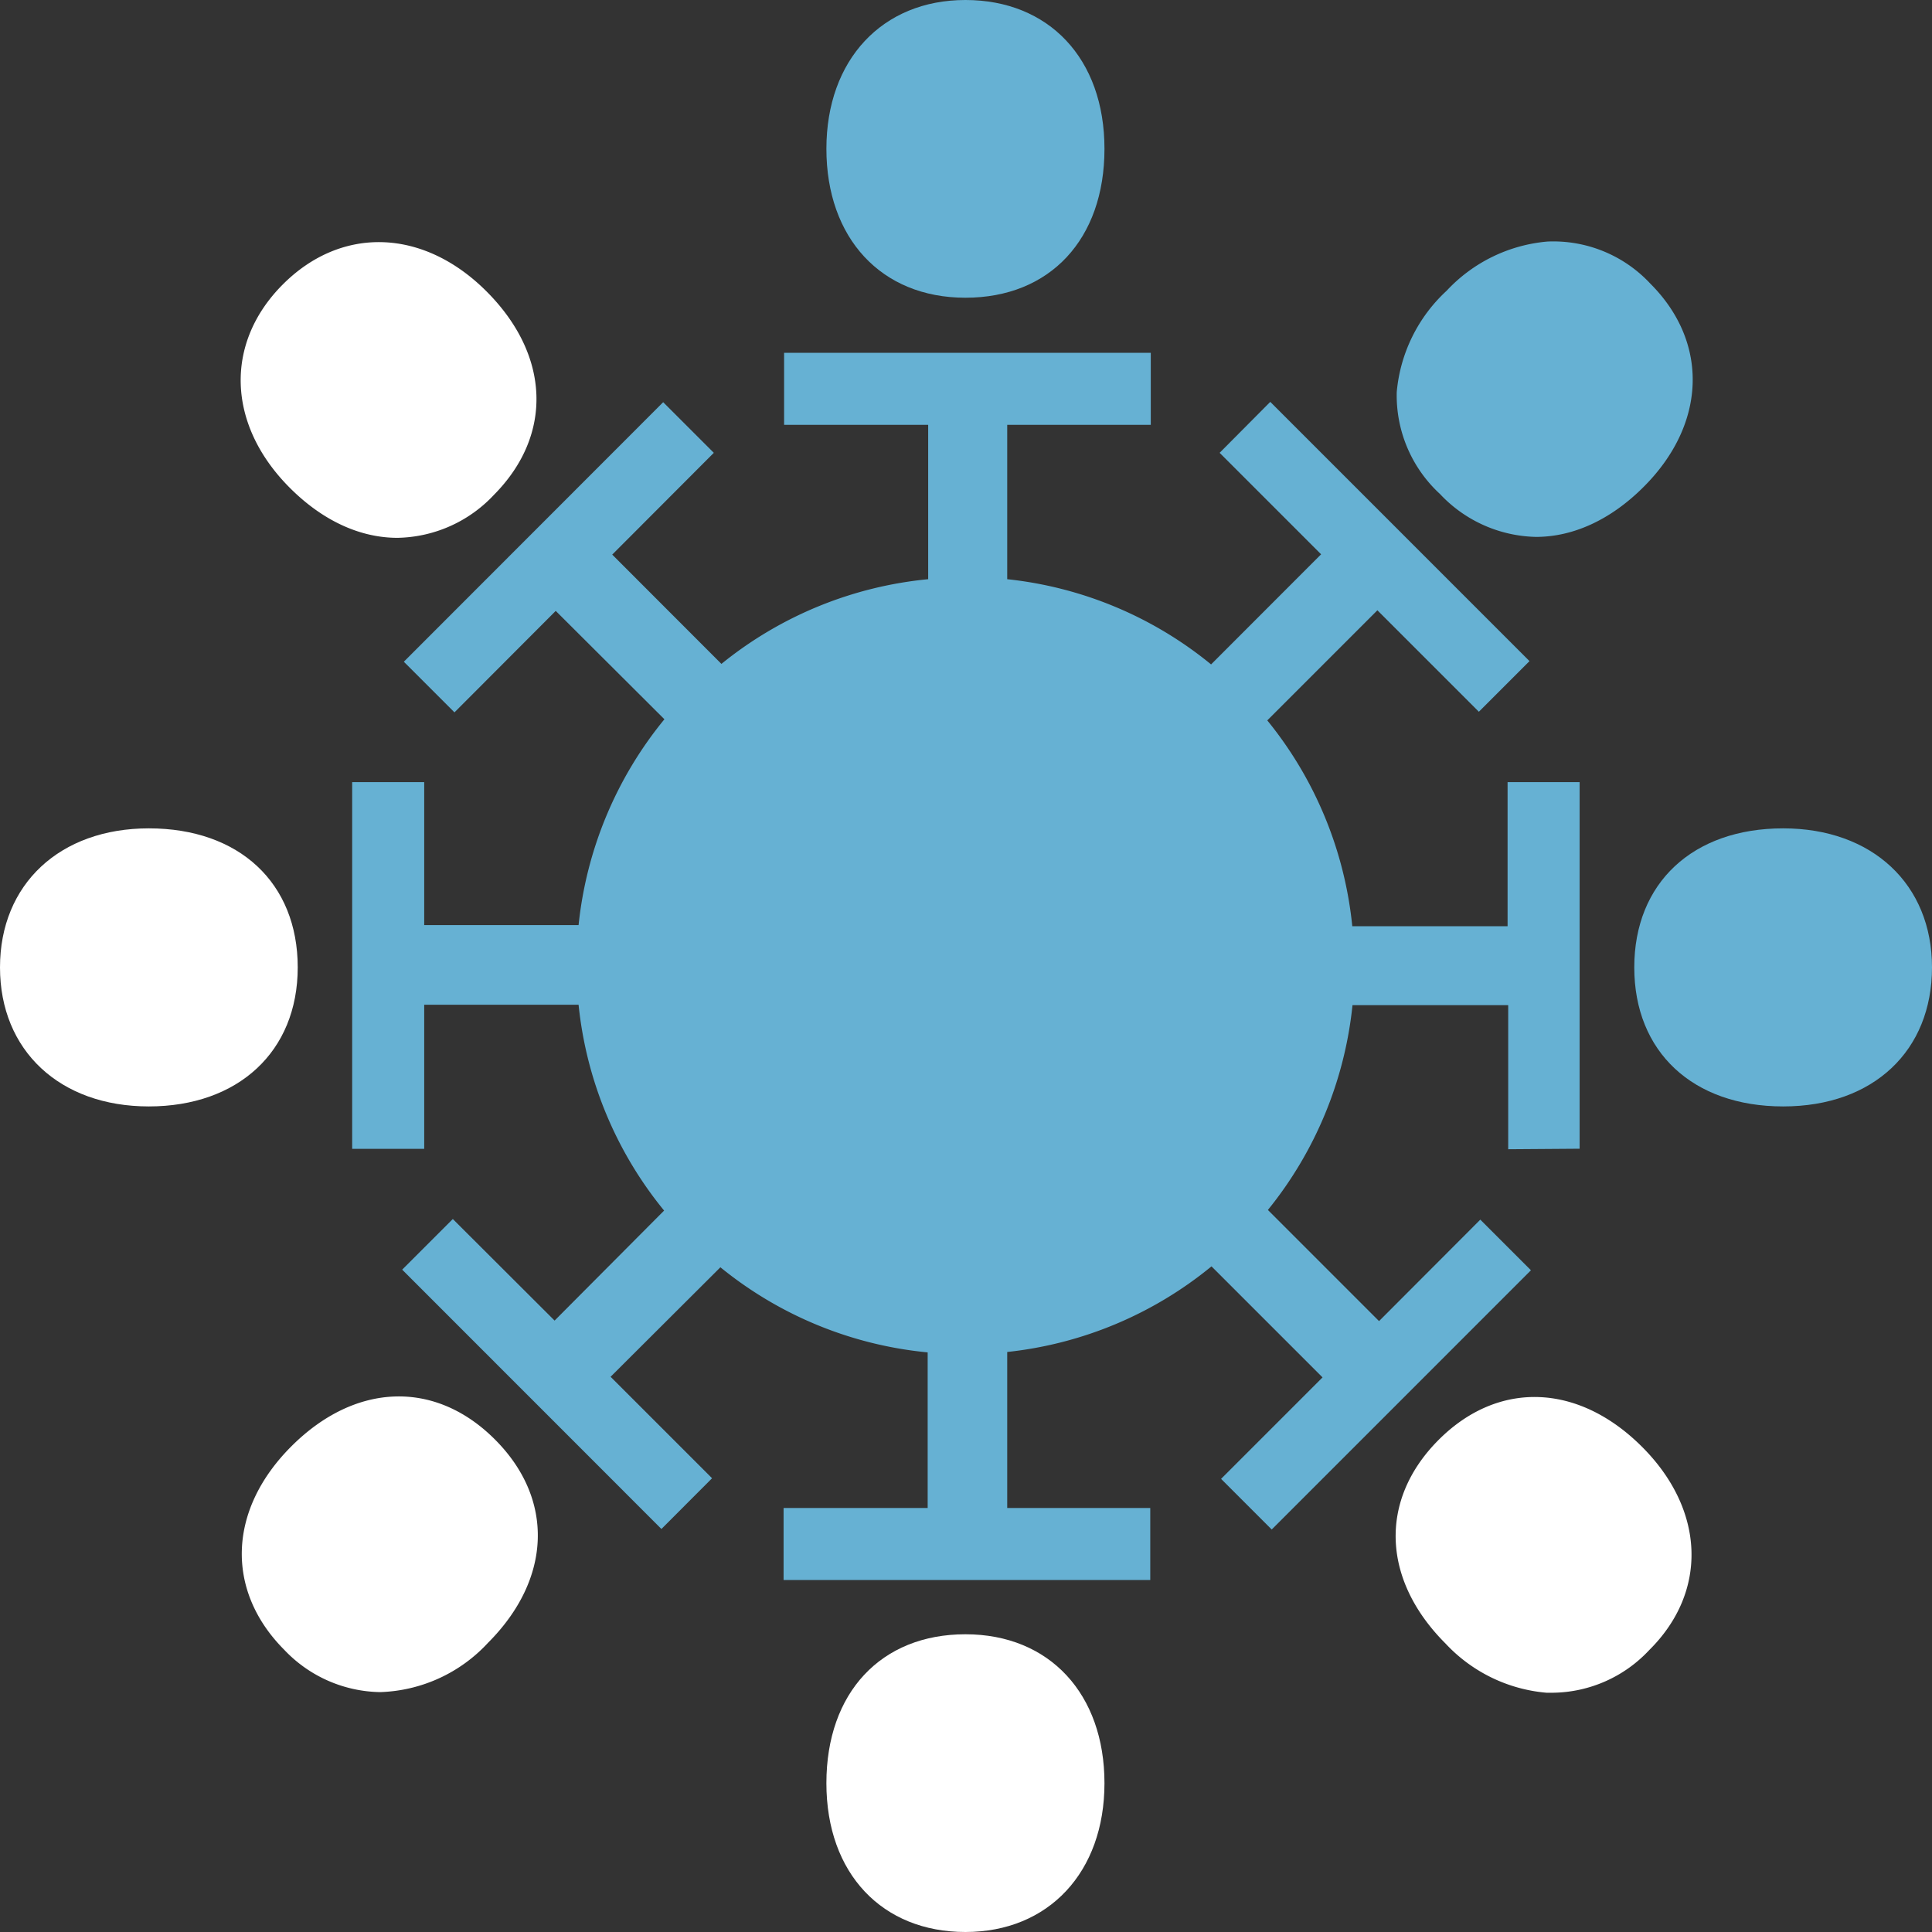 <svg xmlns="http://www.w3.org/2000/svg" viewBox="0 0 187.73 187.73"><rect x="0" y="0" width="187.73" height="187.73" fill="#333333" stroke="none"/><defs><style>.cls-1{fill:#66b1d3;}.cls-2{fill:#fff;}</style></defs><title>t4</title><g id="Capa_2" data-name="Capa 2"><g id="Capa_4" data-name="Capa 4"><path class="cls-1" d="M153.49,111.62V76h-7v14H131.4A37.63,37.63,0,0,0,123.14,70l10.7-10.7,9.86,9.86,4.92-4.92L123.43,39.05,118.51,44l9.86,9.86-10.69,10.7a37.5,37.5,0,0,0-19.81-8.28v-15h13.95v-7H76.19v7h14v15a37.58,37.58,0,0,0-20.09,8.23L59.49,53.89,69.36,44l-4.92-4.92L39.24,64.3l4.92,4.92L54,59.36,64.56,69.89a37.66,37.66,0,0,0-8.34,20h-15V76h-7v35.63h7v-14h15a37.61,37.61,0,0,0,8.31,20L53.89,128.32,44,118.45l-4.92,4.92,25.19,25.2,4.92-4.93-9.86-9.86L70,123.14a37.55,37.55,0,0,0,20.14,8.27v15.12h-14v7h35.63v-7H97.87V131.37a37.57,37.57,0,0,0,19.85-8.32l10.79,10.79-9.86,9.86,4.92,4.92,25.19-25.19-4.92-4.92L134,128.37l-10.8-10.8a37.72,37.72,0,0,0,8.22-19.9h15.13v14Z"/><path class="cls-1" d="M93.81,0C85.73,0,80.3,5.81,80.3,14.46s5.3,14.47,13.51,14.47,13.51-5.68,13.51-14.47S101.89,0,93.81,0Z"/><path class="cls-2" d="M47.27,28.31c-6.12-6.12-14.07-6.39-19.78-.68s-5.44,13.66.68,19.78c3.23,3.23,6.87,4.85,10.45,4.85A13.14,13.14,0,0,0,48,48.08C53.75,42.28,53.48,34.52,47.27,28.31Z"/><path class="cls-1" d="M160.37,27.57a12.88,12.88,0,0,0-10-4.1,15.16,15.16,0,0,0-9.8,4.78,15.22,15.22,0,0,0-4.85,9.84A13,13,0,0,0,139.92,48a13.16,13.16,0,0,0,9.33,4.17c3.57,0,7.22-1.62,10.45-4.85C165.81,41.23,166.09,33.29,160.37,27.57Z"/><path class="cls-1" d="M173.27,80.49c-8.79,0-14.47,5.31-14.47,13.51s5.68,13.51,14.47,13.51,14.46-5.43,14.46-13.51S181.92,80.49,173.27,80.49Z"/><path class="cls-2" d="M14.46,80.49C5.81,80.49,0,85.92,0,94s5.81,13.51,14.46,13.51S28.93,102.21,28.93,94,23.25,80.49,14.46,80.49Z"/><path class="cls-2" d="M48.08,139.86c-5.8-5.8-13.56-5.53-19.77.68s-6.39,14.06-.68,19.78a13.1,13.1,0,0,0,9.32,4.1,14.9,14.9,0,0,0,10.46-4.78C53.62,153.43,53.89,145.66,48.08,139.86Z"/><path class="cls-2" d="M93.81,158.8c-8.21,0-13.51,5.68-13.51,14.47s5.43,14.46,13.51,14.46,13.51-5.81,13.51-14.46S102,158.8,93.81,158.8Z"/><path class="cls-2" d="M159.56,140.59c-6.21-6.21-14-6.47-19.78-.67s-5.54,13.56.68,19.78a15.18,15.18,0,0,0,9.8,4.78l.69,0a13,13,0,0,0,9.29-4.13C166,154.66,165.68,146.71,159.56,140.59Z"/></g></g></svg>